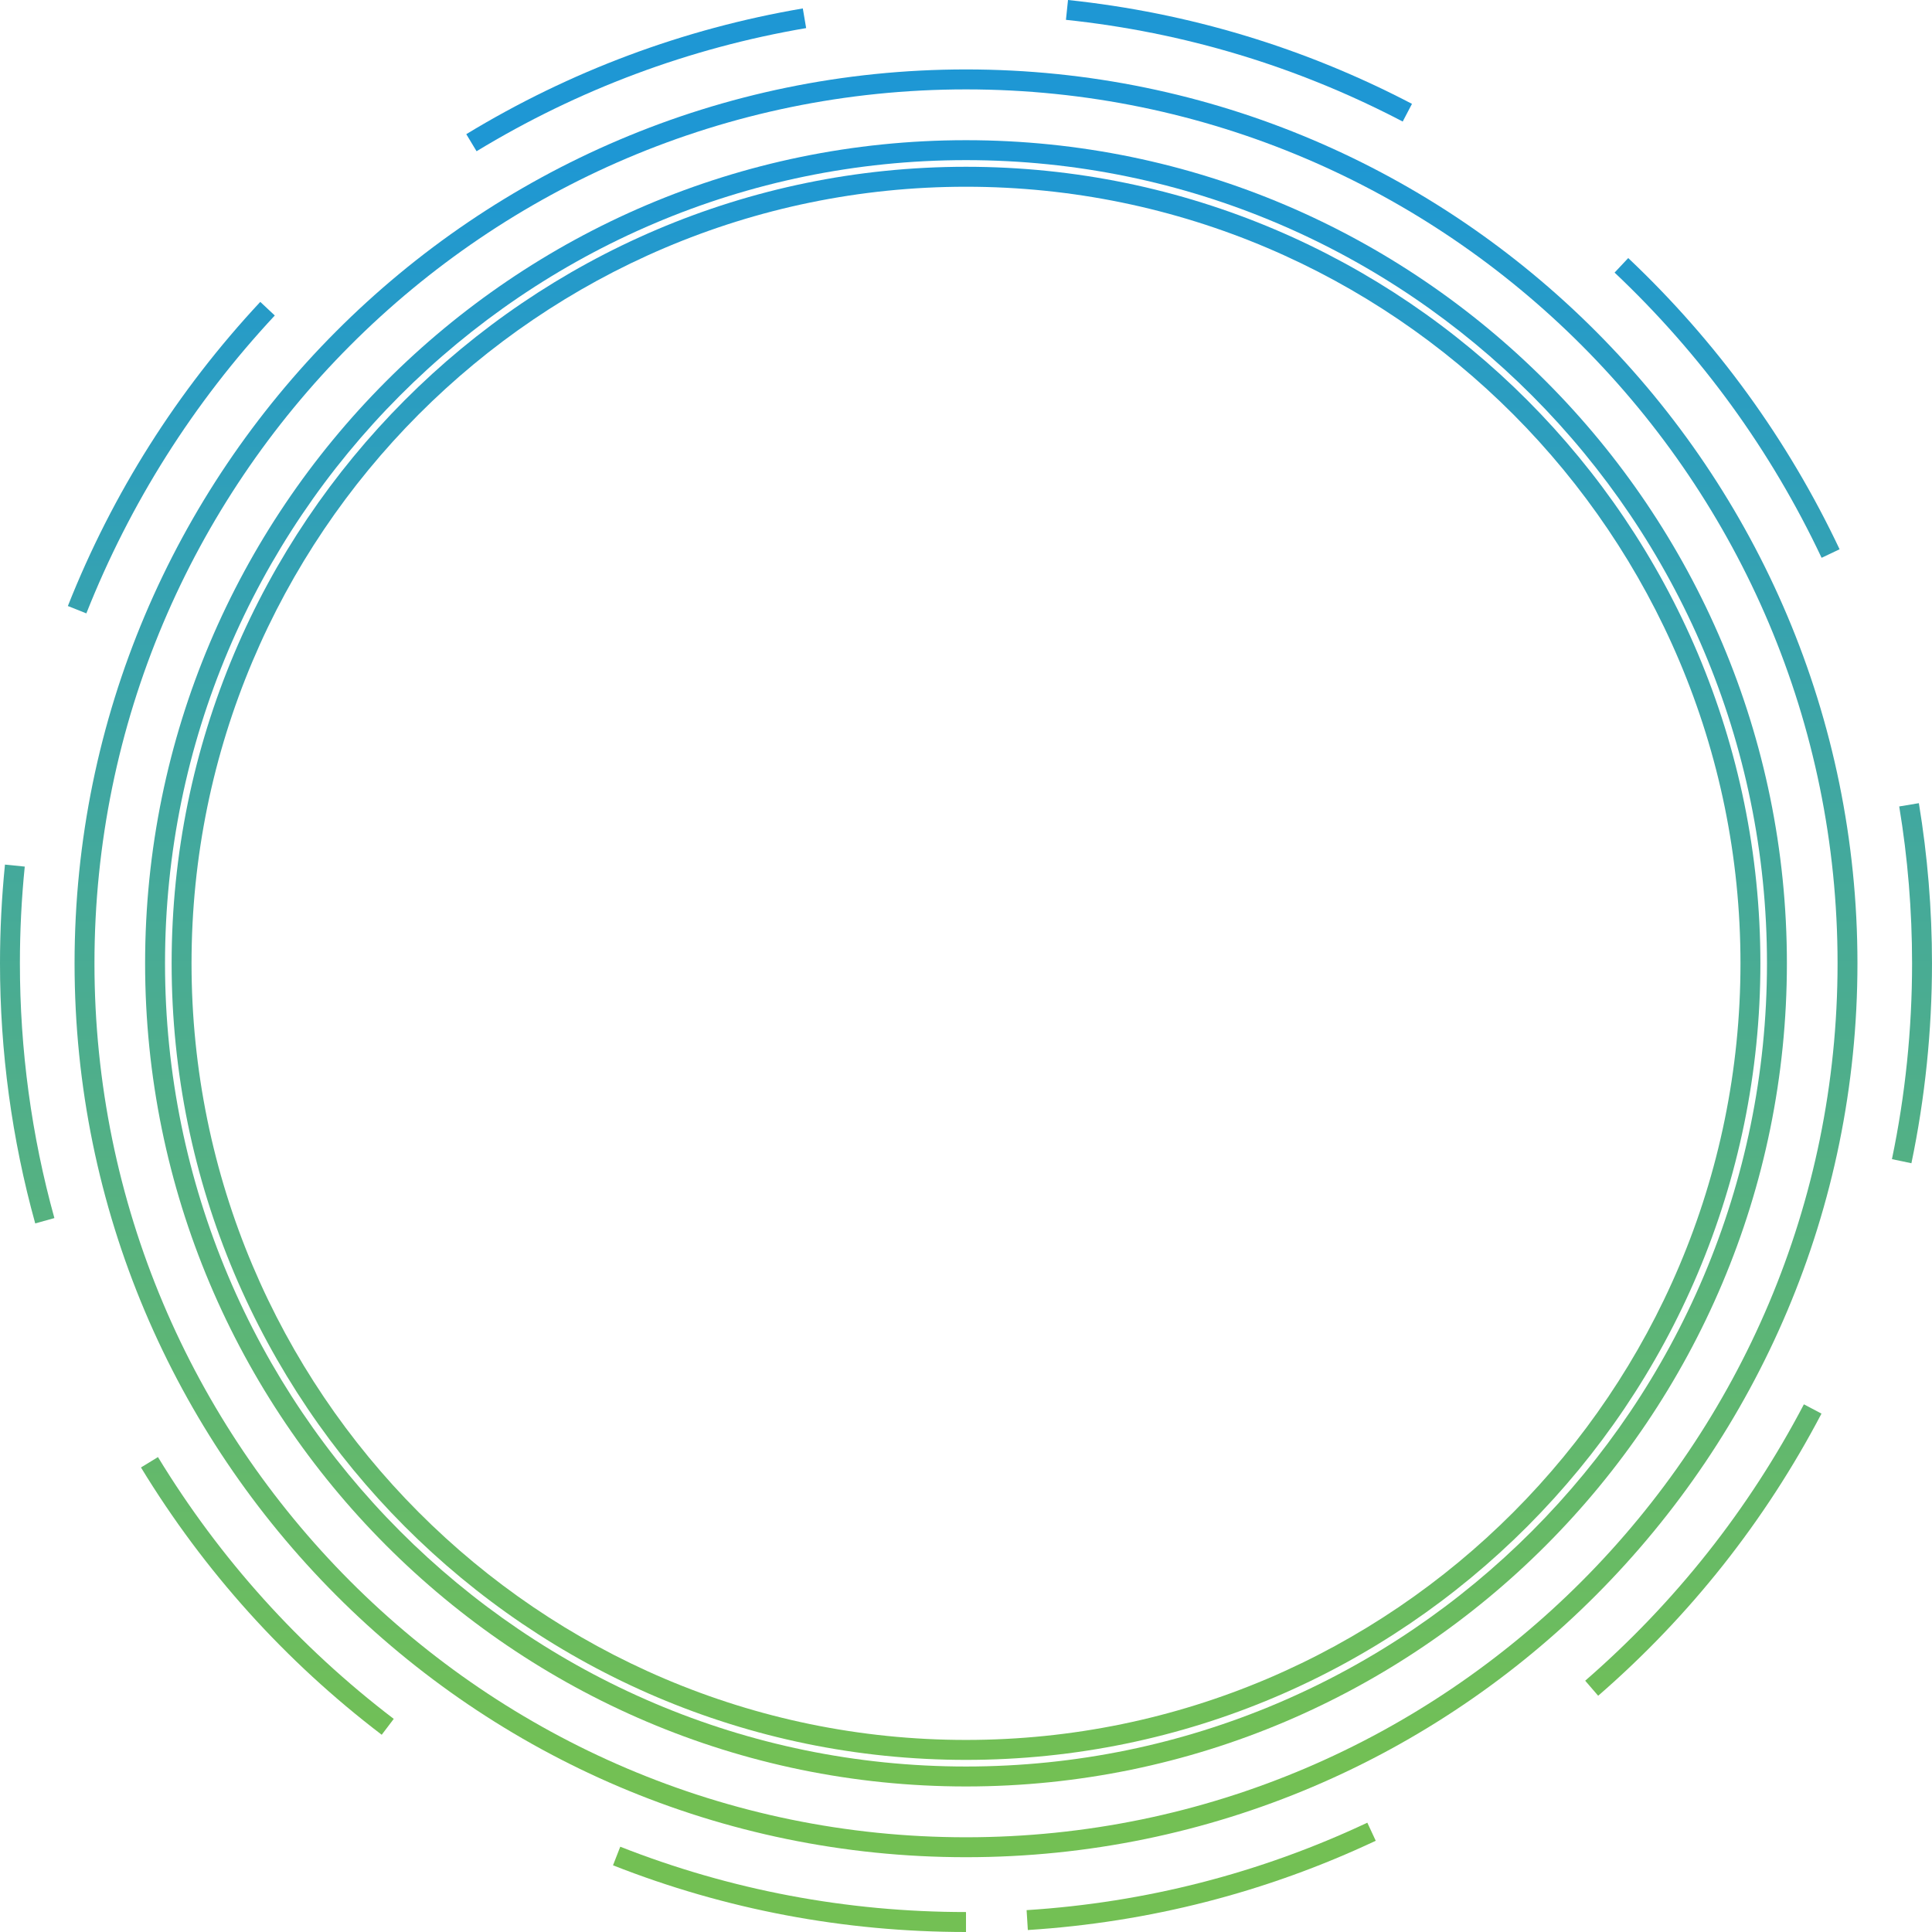 <?xml version="1.0" encoding="utf-8"?>
<!-- Generator: Adobe Illustrator 16.0.0, SVG Export Plug-In . SVG Version: 6.00 Build 0)  -->
<!DOCTYPE svg PUBLIC "-//W3C//DTD SVG 1.1//EN" "http://www.w3.org/Graphics/SVG/1.1/DTD/svg11.dtd">
<svg version="1.1" id="Layer_1" xmlns="http://www.w3.org/2000/svg" xmlns:xlink="http://www.w3.org/1999/xlink" x="0px" y="0px"
	 width="160px" height="160px" viewBox="-37 -37 160 160" enable-background="new -37 -37 160 160" xml:space="preserve">
<linearGradient id="SVGID_1_" gradientUnits="userSpaceOnUse" x1="331.501" y1="-393.511" x2="331.501" y2="-259.557" gradientTransform="matrix(1 0 0 -1 -288.5 -284)">
	<stop  offset="0" style="stop-color:#73C054"/>
	<stop  offset="1" style="stop-color:#1E97D4"/>
</linearGradient>
<path fill="url(#SVGID_1_)" d="M43-31.25c-40.707,0-73.825,33.209-73.825,74.028c0,40.817,33.119,74.028,73.825,74.028
	c40.707,0,73.826-33.211,73.826-74.028C116.826,1.96,83.707-31.25,43-31.25z M43,115.155c-39.799,0-72.177-32.47-72.177-72.377
	c0-39.906,32.377-72.375,72.177-72.375c39.8,0,72.179,32.469,72.179,72.375C115.179,82.688,82.8,115.155,43,115.155z"/>
<linearGradient id="SVGID_2_" gradientUnits="userSpaceOnUse" x1="253.752" y1="-393.511" x2="253.752" y2="-259.558" gradientTransform="matrix(1 0 0 -1 -288.5 -284)">
	<stop  offset="0" style="stop-color:#73C054"/>
	<stop  offset="1" style="stop-color:#1E97D4"/>
</linearGradient>
<path fill="url(#SVGID_2_)" d="M-34.95,34.768l-1.639-0.166C-36.86,37.298-37,40.049-37,42.778c0,7.314,0.982,14.561,2.917,21.541
	l1.587-0.443c-1.896-6.835-2.856-13.936-2.856-21.098C-35.352,40.103-35.218,37.41-34.95,34.768z"/>
<linearGradient id="SVGID_3_" gradientUnits="userSpaceOnUse" x1="265.69" y1="-393.511" x2="265.69" y2="-259.558" gradientTransform="matrix(1 0 0 -1 -288.5 -284)">
	<stop  offset="0" style="stop-color:#73C054"/>
	<stop  offset="1" style="stop-color:#1E97D4"/>
</linearGradient>
<path fill="url(#SVGID_3_)" d="M-14.243-10.872l-1.202-1.127c-6.874,7.371-12.238,15.846-15.935,25.187l1.531,0.61
	C-26.226,4.65-20.976-3.651-14.243-10.872z"/>
<linearGradient id="SVGID_4_" gradientUnits="userSpaceOnUse" x1="273.642" y1="-393.509" x2="273.642" y2="-259.57" gradientTransform="matrix(1 0 0 -1 -288.5 -284)">
	<stop  offset="0" style="stop-color:#73C054"/>
	<stop  offset="1" style="stop-color:#1E97D4"/>
</linearGradient>
<path fill="url(#SVGID_4_)" d="M-23.918,83.669l-1.407,0.86c5.231,8.591,11.938,16.04,19.937,22.137l0.997-1.315
	C-12.226,99.377-18.795,92.081-23.918,83.669z"/>
<linearGradient id="SVGID_5_" gradientUnits="userSpaceOnUse" x1="316.883" y1="-393.512" x2="316.883" y2="-259.567" gradientTransform="matrix(1 0 0 -1 -288.5 -284)">
	<stop  offset="0" style="stop-color:#73C054"/>
	<stop  offset="1" style="stop-color:#1E97D4"/>
</linearGradient>
<path fill="url(#SVGID_5_)" d="M13.767,117.477C23.076,121.142,32.913,123,43,123v-1.653c-9.881,0-19.512-1.82-28.633-5.41
	L13.767,117.477z"/>
<linearGradient id="SVGID_6_" gradientUnits="userSpaceOnUse" x1="394.531" y1="-393.516" x2="394.531" y2="-259.557" gradientTransform="matrix(1 0 0 -1 -288.5 -284)">
	<stop  offset="0" style="stop-color:#73C054"/>
	<stop  offset="1" style="stop-color:#1E97D4"/>
</linearGradient>
<path fill="url(#SVGID_6_)" d="M113.857,9.195l1.49-0.707c-4.295-9.085-10.184-17.2-17.504-24.116l-1.13,1.202
	C103.887-7.651,109.655,0.296,113.857,9.195z"/>
<linearGradient id="SVGID_7_" gradientUnits="userSpaceOnUse" x1="354.106" y1="-393.513" x2="354.106" y2="-259.558" gradientTransform="matrix(1 0 0 -1 -288.5 -284)">
	<stop  offset="0" style="stop-color:#73C054"/>
	<stop  offset="1" style="stop-color:#1E97D4"/>
</linearGradient>
<path fill="url(#SVGID_7_)" d="M79.934-28.399C71.03-33.054,61.448-35.947,51.448-37l-0.171,1.643
	c9.791,1.031,19.176,3.864,27.889,8.423L79.934-28.399z"/>
<linearGradient id="SVGID_8_" gradientUnits="userSpaceOnUse" x1="304.19" y1="-393.499" x2="304.19" y2="-259.557" gradientTransform="matrix(1 0 0 -1 -288.5 -284)">
	<stop  offset="0" style="stop-color:#73C054"/>
	<stop  offset="1" style="stop-color:#1E97D4"/>
</linearGradient>
<path fill="url(#SVGID_8_)" d="M29.762-34.674l-0.277-1.628c-9.892,1.688-19.271,5.191-27.87,10.413l0.852,1.414
	C10.893-29.592,20.076-33.022,29.762-34.674z"/>
<linearGradient id="SVGID_9_" gradientUnits="userSpaceOnUse" x1="409.842" y1="-393.514" x2="409.842" y2="-259.556" gradientTransform="matrix(1 0 0 -1 -288.5 -284)">
	<stop  offset="0" style="stop-color:#73C054"/>
	<stop  offset="1" style="stop-color:#1E97D4"/>
</linearGradient>
<path fill="url(#SVGID_9_)" d="M121.912,29.515l-1.627,0.272c0.707,4.26,1.065,8.633,1.065,12.991c0,5.458-0.56,10.914-1.668,16.218
	l1.613,0.338c1.13-5.413,1.704-10.983,1.704-16.556C123,38.329,122.631,33.867,121.912,29.515z"/>
<linearGradient id="SVGID_10_" gradientUnits="userSpaceOnUse" x1="350.977" y1="-393.511" x2="350.977" y2="-259.561" gradientTransform="matrix(1 0 0 -1 -288.5 -284)">
	<stop  offset="0" style="stop-color:#73C054"/>
	<stop  offset="1" style="stop-color:#1E97D4"/>
</linearGradient>
<path fill="url(#SVGID_10_)" d="M48.019,121.19l0.102,1.647c10.047-0.638,19.742-3.123,28.812-7.393l-0.697-1.497
	C67.35,118.131,57.854,120.565,48.019,121.19z"/>
<linearGradient id="SVGID_11_" gradientUnits="userSpaceOnUse" x1="392.565" y1="-393.51" x2="392.565" y2="-259.558" gradientTransform="matrix(1 0 0 -1 -288.5 -284)">
	<stop  offset="0" style="stop-color:#73C054"/>
	<stop  offset="1" style="stop-color:#1E97D4"/>
</linearGradient>
<path fill="url(#SVGID_11_)" d="M94.279,102.189l1.075,1.246c7.605-6.602,13.826-14.464,18.494-23.366l-1.457-0.769
	C107.82,88.021,101.725,95.72,94.279,102.189z"/>
<linearGradient id="SVGID_12_" gradientUnits="userSpaceOnUse" x1="331.5" y1="-393.511" x2="331.5" y2="-259.559" gradientTransform="matrix(1 0 0 -1 -288.5 -284)">
	<stop  offset="0" style="stop-color:#73C054"/>
	<stop  offset="1" style="stop-color:#1E97D4"/>
</linearGradient>
<path fill="url(#SVGID_12_)" d="M43-25.39c-37.486,0-67.983,30.58-67.983,68.168c0,37.587,30.497,68.169,67.983,68.169
	c37.485,0,67.983-30.582,67.983-68.169C110.983,5.189,80.485-25.39,43-25.39z M43,109.295c-36.579,0-66.334-29.838-66.334-66.517
	c0-36.677,29.755-66.517,66.334-66.517c36.577,0,66.334,29.84,66.334,66.517C109.334,79.457,79.577,109.295,43,109.295z"/>
<linearGradient id="SVGID_13_" gradientUnits="userSpaceOnUse" x1="331.502" y1="-393.511" x2="331.502" y2="-259.558" gradientTransform="matrix(1 0 0 -1 -288.5 -284)">
	<stop  offset="0" style="stop-color:#73C054"/>
	<stop  offset="1" style="stop-color:#1E97D4"/>
</linearGradient>
<path fill="url(#SVGID_13_)" d="M43-23.188c-36.273,0-65.786,29.593-65.786,65.969c0,36.372,29.512,65.965,65.786,65.965
	c36.275,0,65.788-29.593,65.788-65.965C108.788,6.405,79.275-23.188,43-23.188z M43,107.094c-35.365,0-64.138-28.854-64.138-64.313
	c0-35.464,28.772-64.316,64.138-64.316c35.367,0,64.139,28.852,64.139,64.316C107.139,78.24,78.367,107.094,43,107.094z"/>
</svg>
